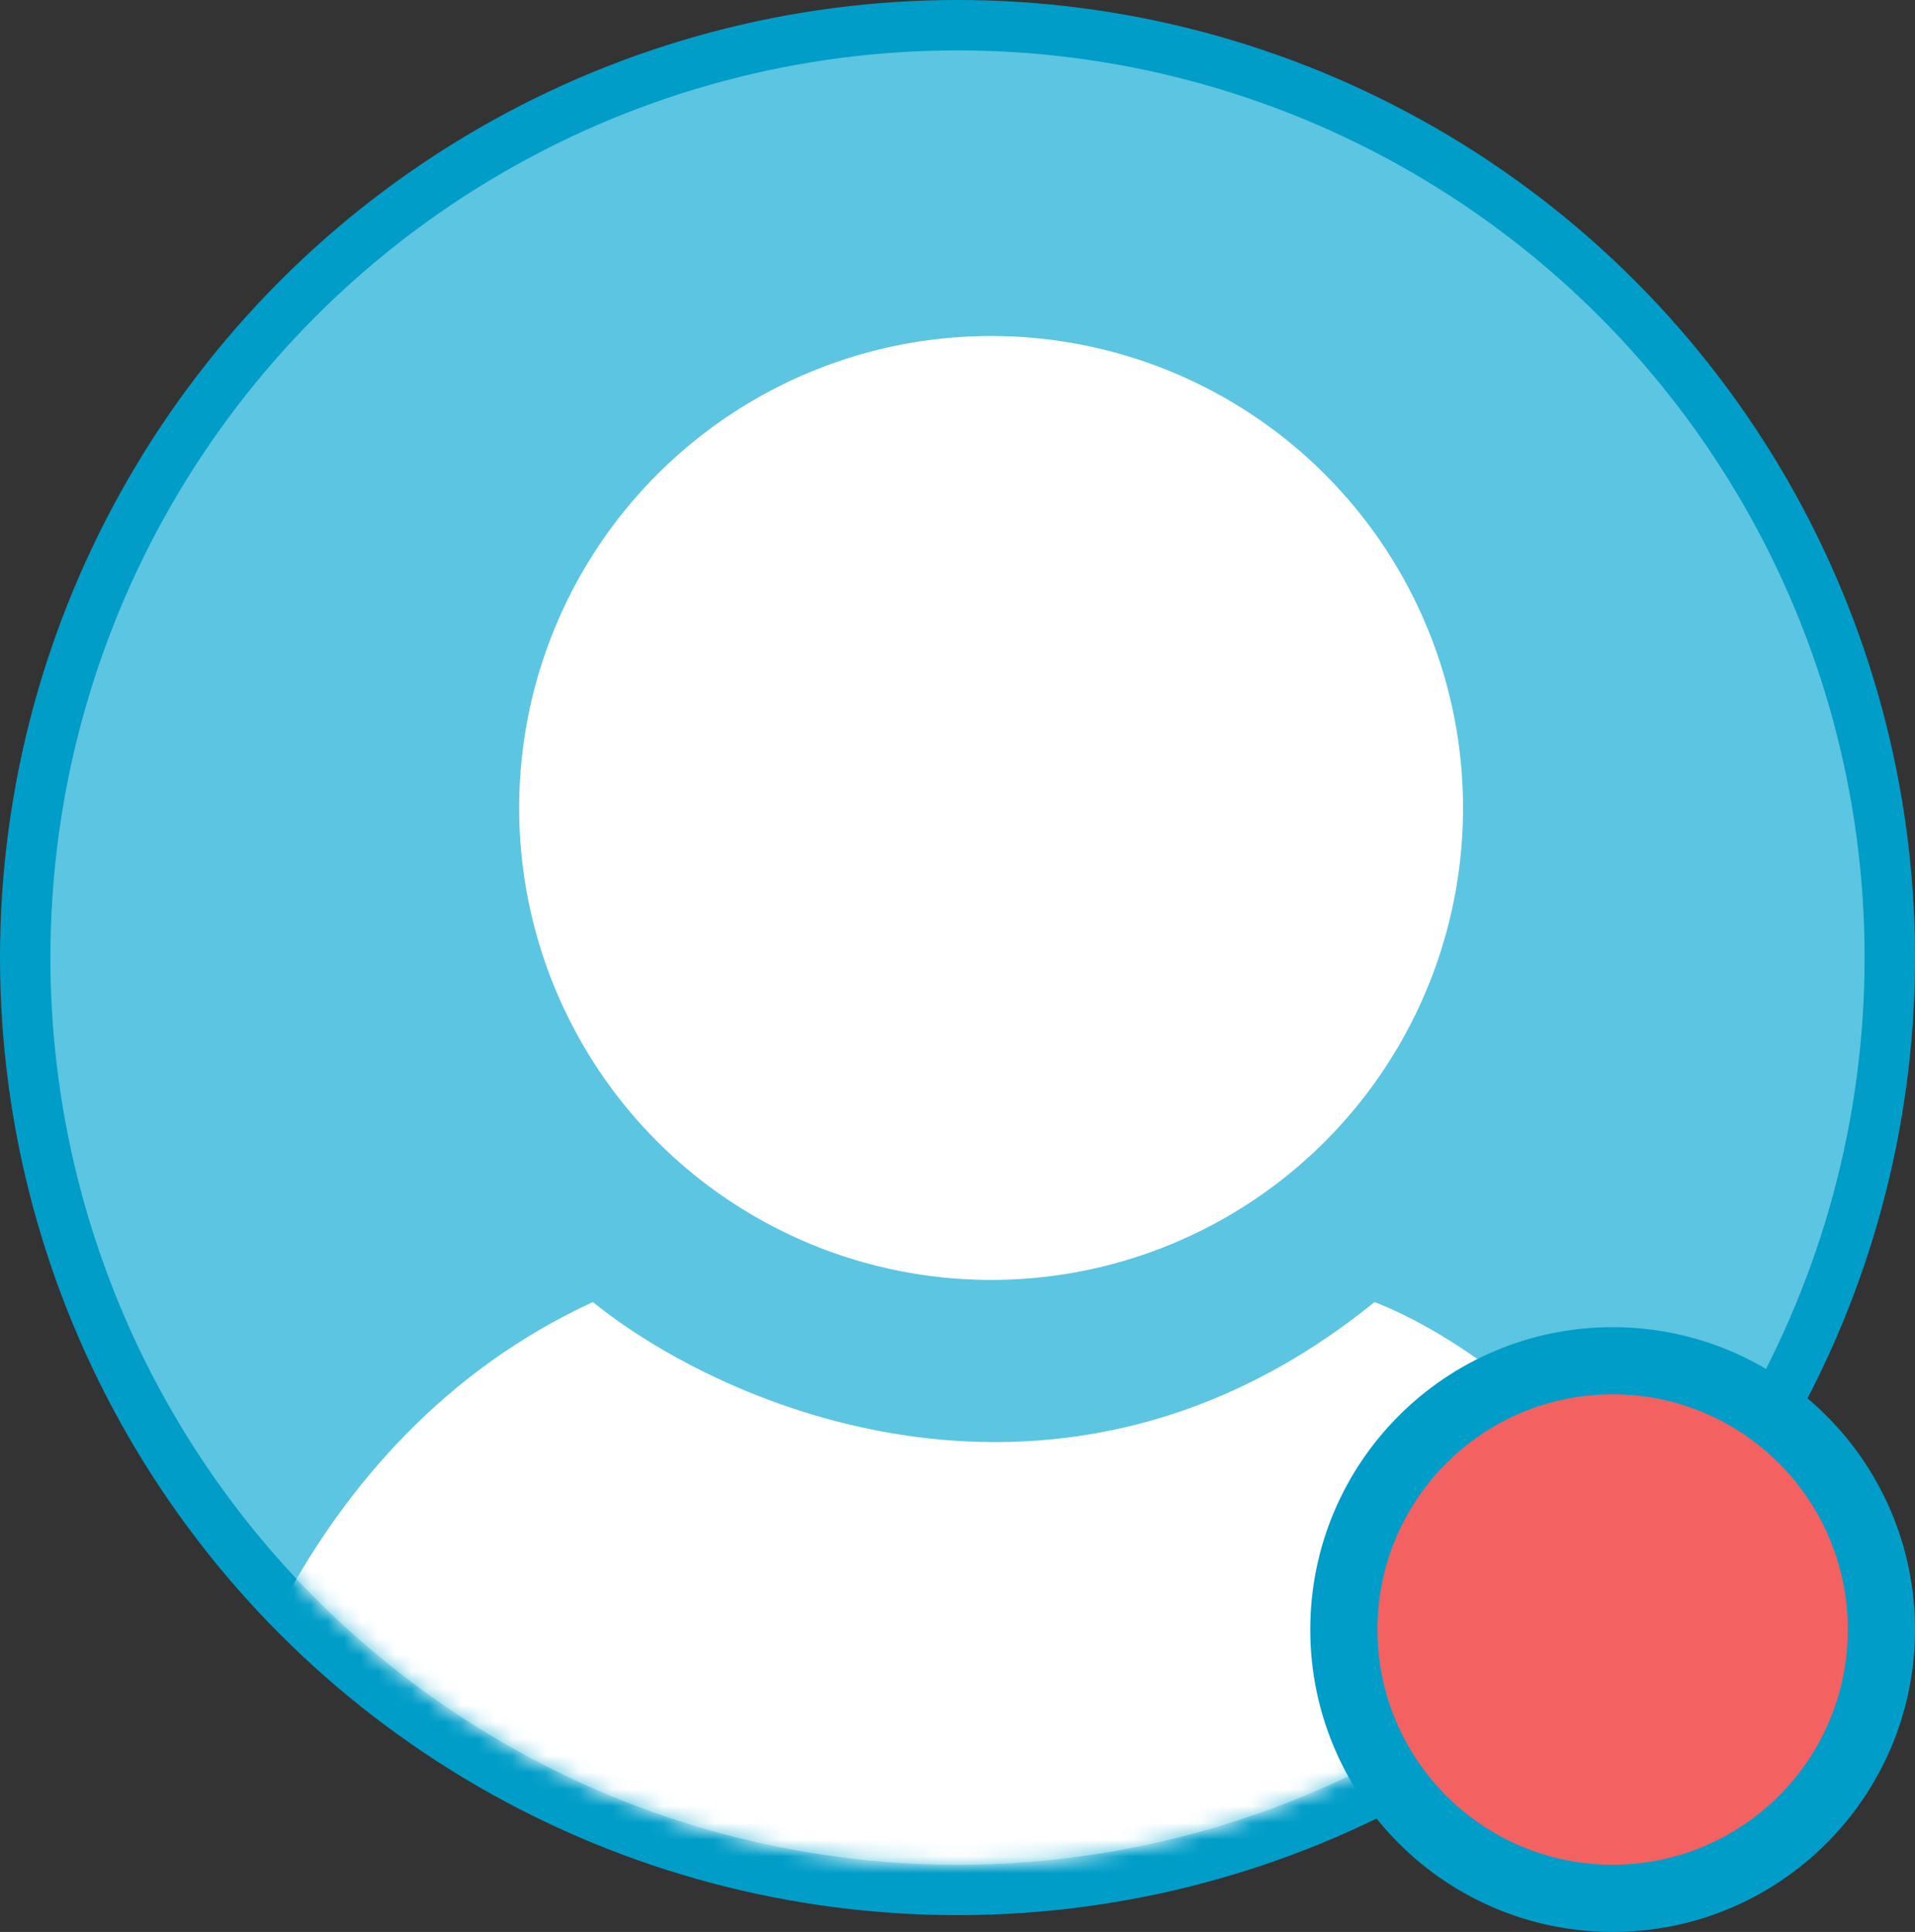 <svg width="114" height="115" viewBox="0 0 114 115" fill="none" xmlns="http://www.w3.org/2000/svg">
<rect x="0" y="0" width="114" height="115" fill="#333333" stroke="none"/>
<circle cx="57" cy="57" r="55.5" fill="#5CC5E1" stroke="#009DC8" stroke-width="3"/>
<mask id="mask0" mask-type="alpha" maskUnits="userSpaceOnUse" x="3" y="3" width="108" height="108">
<circle cx="57" cy="57" r="54" fill="#5CC5E1"/>
</mask>
<g mask="url(#mask0)">
<circle cx="59" cy="48.094" r="28.094" fill="white"/>
<path d="M81.826 77.505C63.214 92.605 43.051 83.797 35.296 77.505C17.737 85.582 11.884 104.867 11.153 113.5H106.847C104.038 91.376 88.996 80.285 81.826 77.505Z" fill="white"/>
</g>
<circle cx="96" cy="97" r="16" fill="#F46161" stroke="#009DC8" stroke-width="4"/>
</svg>
